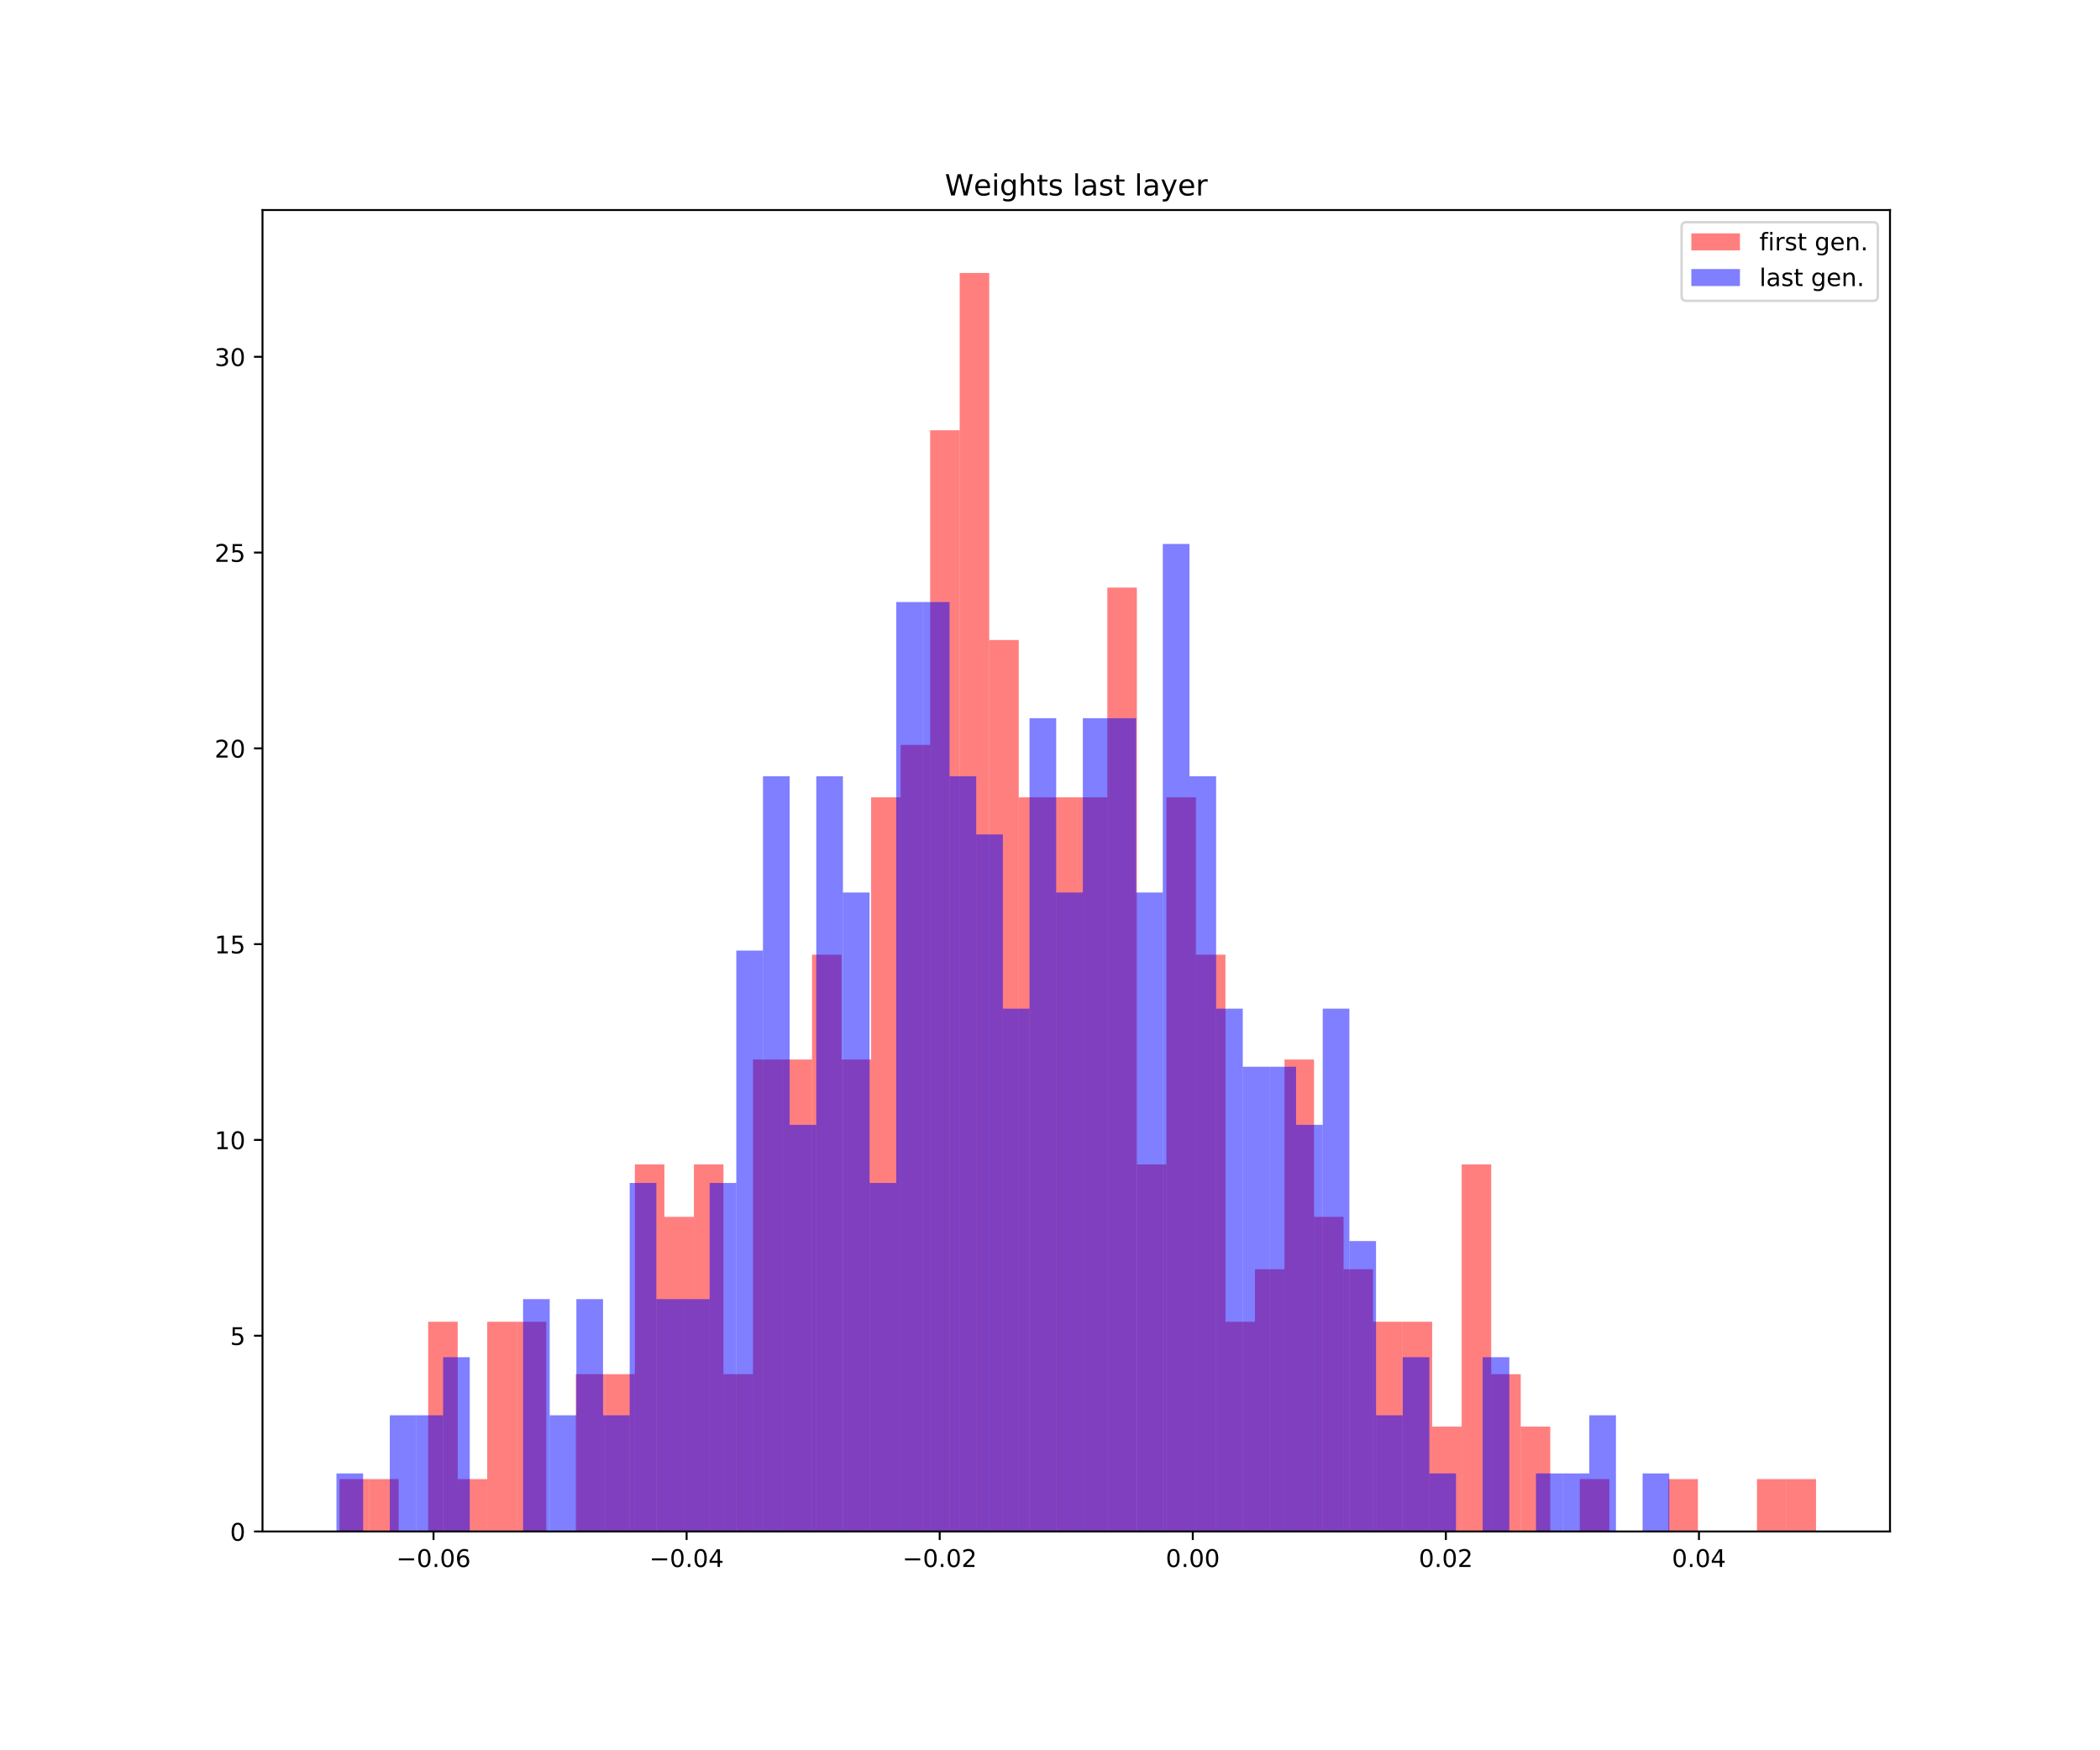 <?xml version="1.0" encoding="utf-8" standalone="no"?>
<!DOCTYPE svg PUBLIC "-//W3C//DTD SVG 1.1//EN"
  "http://www.w3.org/Graphics/SVG/1.1/DTD/svg11.dtd">
<!-- Created with matplotlib (https://matplotlib.org/) -->
<svg height="720pt" version="1.1" viewBox="0 0 864 720" width="864pt" xmlns="http://www.w3.org/2000/svg" xmlns:xlink="http://www.w3.org/1999/xlink">
 <defs>
  <style type="text/css">
*{stroke-linecap:butt;stroke-linejoin:round;white-space:pre;}
  </style>
 </defs>
 <g id="figure_1">
  <g id="patch_1">
   <path d="M 0 720 
L 864 720 
L 864 0 
L 0 0 
z
" style="fill:#ffffff;"/>
  </g>
  <g id="axes_1">
   <g id="patch_2">
    <path d="M 108 630 
L 777.6 630 
L 777.6 86.4 
L 108 86.4 
z
" style="fill:#ffffff;"/>
   </g>
   <g id="patch_3">
    <path clip-path="url(#p7972db0d12)" d="M 139.714 630 
L 151.863 630 
L 151.863 608.429 
L 139.714 608.429 
z
" style="fill:#ff0000;opacity:0.5;"/>
   </g>
   <g id="patch_4">
    <path clip-path="url(#p7972db0d12)" d="M 151.863 630 
L 164.012 630 
L 164.012 608.429 
L 151.863 608.429 
z
" style="fill:#ff0000;opacity:0.5;"/>
   </g>
   <g id="patch_5">
    <path clip-path="url(#p7972db0d12)" d="M 164.012 630 
L 176.161 630 
L 176.161 630 
L 164.012 630 
z
" style="fill:#ff0000;opacity:0.5;"/>
   </g>
   <g id="patch_6">
    <path clip-path="url(#p7972db0d12)" d="M 176.161 630 
L 188.31 630 
L 188.31 543.714 
L 176.161 543.714 
z
" style="fill:#ff0000;opacity:0.5;"/>
   </g>
   <g id="patch_7">
    <path clip-path="url(#p7972db0d12)" d="M 188.31 630 
L 200.459 630 
L 200.459 608.429 
L 188.31 608.429 
z
" style="fill:#ff0000;opacity:0.5;"/>
   </g>
   <g id="patch_8">
    <path clip-path="url(#p7972db0d12)" d="M 200.459 630 
L 212.608 630 
L 212.608 543.714 
L 200.459 543.714 
z
" style="fill:#ff0000;opacity:0.5;"/>
   </g>
   <g id="patch_9">
    <path clip-path="url(#p7972db0d12)" d="M 212.608 630 
L 224.757 630 
L 224.757 543.714 
L 212.608 543.714 
z
" style="fill:#ff0000;opacity:0.5;"/>
   </g>
   <g id="patch_10">
    <path clip-path="url(#p7972db0d12)" d="M 224.757 630 
L 236.906 630 
L 236.906 630 
L 224.757 630 
z
" style="fill:#ff0000;opacity:0.5;"/>
   </g>
   <g id="patch_11">
    <path clip-path="url(#p7972db0d12)" d="M 236.906 630 
L 249.055 630 
L 249.055 565.286 
L 236.906 565.286 
z
" style="fill:#ff0000;opacity:0.5;"/>
   </g>
   <g id="patch_12">
    <path clip-path="url(#p7972db0d12)" d="M 249.055 630 
L 261.204 630 
L 261.204 565.286 
L 249.055 565.286 
z
" style="fill:#ff0000;opacity:0.5;"/>
   </g>
   <g id="patch_13">
    <path clip-path="url(#p7972db0d12)" d="M 261.204 630 
L 273.353 630 
L 273.353 479 
L 261.204 479 
z
" style="fill:#ff0000;opacity:0.5;"/>
   </g>
   <g id="patch_14">
    <path clip-path="url(#p7972db0d12)" d="M 273.353 630 
L 285.502 630 
L 285.502 500.571 
L 273.353 500.571 
z
" style="fill:#ff0000;opacity:0.5;"/>
   </g>
   <g id="patch_15">
    <path clip-path="url(#p7972db0d12)" d="M 285.502 630 
L 297.651 630 
L 297.651 479 
L 285.502 479 
z
" style="fill:#ff0000;opacity:0.5;"/>
   </g>
   <g id="patch_16">
    <path clip-path="url(#p7972db0d12)" d="M 297.651 630 
L 309.8 630 
L 309.8 565.286 
L 297.651 565.286 
z
" style="fill:#ff0000;opacity:0.5;"/>
   </g>
   <g id="patch_17">
    <path clip-path="url(#p7972db0d12)" d="M 309.8 630 
L 321.949 630 
L 321.949 435.857 
L 309.8 435.857 
z
" style="fill:#ff0000;opacity:0.5;"/>
   </g>
   <g id="patch_18">
    <path clip-path="url(#p7972db0d12)" d="M 321.949 630 
L 334.098 630 
L 334.098 435.857 
L 321.949 435.857 
z
" style="fill:#ff0000;opacity:0.5;"/>
   </g>
   <g id="patch_19">
    <path clip-path="url(#p7972db0d12)" d="M 334.098 630 
L 346.247 630 
L 346.247 392.714 
L 334.098 392.714 
z
" style="fill:#ff0000;opacity:0.5;"/>
   </g>
   <g id="patch_20">
    <path clip-path="url(#p7972db0d12)" d="M 346.247 630 
L 358.396 630 
L 358.396 435.857 
L 346.247 435.857 
z
" style="fill:#ff0000;opacity:0.5;"/>
   </g>
   <g id="patch_21">
    <path clip-path="url(#p7972db0d12)" d="M 358.396 630 
L 370.545 630 
L 370.545 328 
L 358.396 328 
z
" style="fill:#ff0000;opacity:0.5;"/>
   </g>
   <g id="patch_22">
    <path clip-path="url(#p7972db0d12)" d="M 370.545 630 
L 382.694 630 
L 382.694 306.429 
L 370.545 306.429 
z
" style="fill:#ff0000;opacity:0.5;"/>
   </g>
   <g id="patch_23">
    <path clip-path="url(#p7972db0d12)" d="M 382.694 630 
L 394.843 630 
L 394.843 177 
L 382.694 177 
z
" style="fill:#ff0000;opacity:0.5;"/>
   </g>
   <g id="patch_24">
    <path clip-path="url(#p7972db0d12)" d="M 394.843 630 
L 406.992 630 
L 406.992 112.286 
L 394.843 112.286 
z
" style="fill:#ff0000;opacity:0.5;"/>
   </g>
   <g id="patch_25">
    <path clip-path="url(#p7972db0d12)" d="M 406.992 630 
L 419.141 630 
L 419.141 263.286 
L 406.992 263.286 
z
" style="fill:#ff0000;opacity:0.5;"/>
   </g>
   <g id="patch_26">
    <path clip-path="url(#p7972db0d12)" d="M 419.141 630 
L 431.29 630 
L 431.29 328 
L 419.141 328 
z
" style="fill:#ff0000;opacity:0.5;"/>
   </g>
   <g id="patch_27">
    <path clip-path="url(#p7972db0d12)" d="M 431.29 630 
L 443.439 630 
L 443.439 328 
L 431.29 328 
z
" style="fill:#ff0000;opacity:0.5;"/>
   </g>
   <g id="patch_28">
    <path clip-path="url(#p7972db0d12)" d="M 443.439 630 
L 455.588 630 
L 455.588 328 
L 443.439 328 
z
" style="fill:#ff0000;opacity:0.5;"/>
   </g>
   <g id="patch_29">
    <path clip-path="url(#p7972db0d12)" d="M 455.588 630 
L 467.737 630 
L 467.737 241.714 
L 455.588 241.714 
z
" style="fill:#ff0000;opacity:0.5;"/>
   </g>
   <g id="patch_30">
    <path clip-path="url(#p7972db0d12)" d="M 467.737 630 
L 479.886 630 
L 479.886 479 
L 467.737 479 
z
" style="fill:#ff0000;opacity:0.5;"/>
   </g>
   <g id="patch_31">
    <path clip-path="url(#p7972db0d12)" d="M 479.886 630 
L 492.035 630 
L 492.035 328 
L 479.886 328 
z
" style="fill:#ff0000;opacity:0.5;"/>
   </g>
   <g id="patch_32">
    <path clip-path="url(#p7972db0d12)" d="M 492.035 630 
L 504.184 630 
L 504.184 392.714 
L 492.035 392.714 
z
" style="fill:#ff0000;opacity:0.5;"/>
   </g>
   <g id="patch_33">
    <path clip-path="url(#p7972db0d12)" d="M 504.184 630 
L 516.333 630 
L 516.333 543.714 
L 504.184 543.714 
z
" style="fill:#ff0000;opacity:0.5;"/>
   </g>
   <g id="patch_34">
    <path clip-path="url(#p7972db0d12)" d="M 516.333 630 
L 528.482 630 
L 528.482 522.143 
L 516.333 522.143 
z
" style="fill:#ff0000;opacity:0.5;"/>
   </g>
   <g id="patch_35">
    <path clip-path="url(#p7972db0d12)" d="M 528.482 630 
L 540.631 630 
L 540.631 435.857 
L 528.482 435.857 
z
" style="fill:#ff0000;opacity:0.5;"/>
   </g>
   <g id="patch_36">
    <path clip-path="url(#p7972db0d12)" d="M 540.631 630 
L 552.78 630 
L 552.78 500.571 
L 540.631 500.571 
z
" style="fill:#ff0000;opacity:0.5;"/>
   </g>
   <g id="patch_37">
    <path clip-path="url(#p7972db0d12)" d="M 552.78 630 
L 564.929 630 
L 564.929 522.143 
L 552.78 522.143 
z
" style="fill:#ff0000;opacity:0.5;"/>
   </g>
   <g id="patch_38">
    <path clip-path="url(#p7972db0d12)" d="M 564.929 630 
L 577.078 630 
L 577.078 543.714 
L 564.929 543.714 
z
" style="fill:#ff0000;opacity:0.5;"/>
   </g>
   <g id="patch_39">
    <path clip-path="url(#p7972db0d12)" d="M 577.078 630 
L 589.227 630 
L 589.227 543.714 
L 577.078 543.714 
z
" style="fill:#ff0000;opacity:0.5;"/>
   </g>
   <g id="patch_40">
    <path clip-path="url(#p7972db0d12)" d="M 589.227 630 
L 601.376 630 
L 601.376 586.857 
L 589.227 586.857 
z
" style="fill:#ff0000;opacity:0.5;"/>
   </g>
   <g id="patch_41">
    <path clip-path="url(#p7972db0d12)" d="M 601.376 630 
L 613.525 630 
L 613.525 479 
L 601.376 479 
z
" style="fill:#ff0000;opacity:0.5;"/>
   </g>
   <g id="patch_42">
    <path clip-path="url(#p7972db0d12)" d="M 613.525 630 
L 625.674 630 
L 625.674 565.286 
L 613.525 565.286 
z
" style="fill:#ff0000;opacity:0.5;"/>
   </g>
   <g id="patch_43">
    <path clip-path="url(#p7972db0d12)" d="M 625.674 630 
L 637.823 630 
L 637.823 586.857 
L 625.674 586.857 
z
" style="fill:#ff0000;opacity:0.5;"/>
   </g>
   <g id="patch_44">
    <path clip-path="url(#p7972db0d12)" d="M 637.823 630 
L 649.972 630 
L 649.972 630 
L 637.823 630 
z
" style="fill:#ff0000;opacity:0.5;"/>
   </g>
   <g id="patch_45">
    <path clip-path="url(#p7972db0d12)" d="M 649.972 630 
L 662.121 630 
L 662.121 608.429 
L 649.972 608.429 
z
" style="fill:#ff0000;opacity:0.5;"/>
   </g>
   <g id="patch_46">
    <path clip-path="url(#p7972db0d12)" d="M 662.121 630 
L 674.27 630 
L 674.27 630 
L 662.121 630 
z
" style="fill:#ff0000;opacity:0.5;"/>
   </g>
   <g id="patch_47">
    <path clip-path="url(#p7972db0d12)" d="M 674.27 630 
L 686.419 630 
L 686.419 630 
L 674.27 630 
z
" style="fill:#ff0000;opacity:0.5;"/>
   </g>
   <g id="patch_48">
    <path clip-path="url(#p7972db0d12)" d="M 686.419 630 
L 698.568 630 
L 698.568 608.429 
L 686.419 608.429 
z
" style="fill:#ff0000;opacity:0.5;"/>
   </g>
   <g id="patch_49">
    <path clip-path="url(#p7972db0d12)" d="M 698.568 630 
L 710.717 630 
L 710.717 630 
L 698.568 630 
z
" style="fill:#ff0000;opacity:0.5;"/>
   </g>
   <g id="patch_50">
    <path clip-path="url(#p7972db0d12)" d="M 710.717 630 
L 722.866 630 
L 722.866 630 
L 710.717 630 
z
" style="fill:#ff0000;opacity:0.5;"/>
   </g>
   <g id="patch_51">
    <path clip-path="url(#p7972db0d12)" d="M 722.866 630 
L 735.015 630 
L 735.015 608.429 
L 722.866 608.429 
z
" style="fill:#ff0000;opacity:0.5;"/>
   </g>
   <g id="patch_52">
    <path clip-path="url(#p7972db0d12)" d="M 735.015 630 
L 747.164 630 
L 747.164 608.429 
L 735.015 608.429 
z
" style="fill:#ff0000;opacity:0.5;"/>
   </g>
   <g id="patch_53">
    <path clip-path="url(#p7972db0d12)" d="M 138.436 630 
L 149.403 630 
L 149.403 606.103 
L 138.436 606.103 
z
" style="fill:#0000ff;opacity:0.5;"/>
   </g>
   <g id="patch_54">
    <path clip-path="url(#p7972db0d12)" d="M 149.403 630 
L 160.37 630 
L 160.37 630 
L 149.403 630 
z
" style="fill:#0000ff;opacity:0.5;"/>
   </g>
   <g id="patch_55">
    <path clip-path="url(#p7972db0d12)" d="M 160.37 630 
L 171.337 630 
L 171.337 582.207 
L 160.37 582.207 
z
" style="fill:#0000ff;opacity:0.5;"/>
   </g>
   <g id="patch_56">
    <path clip-path="url(#p7972db0d12)" d="M 171.337 630 
L 182.304 630 
L 182.304 582.207 
L 171.337 582.207 
z
" style="fill:#0000ff;opacity:0.5;"/>
   </g>
   <g id="patch_57">
    <path clip-path="url(#p7972db0d12)" d="M 182.304 630 
L 193.271 630 
L 193.271 558.31 
L 182.304 558.31 
z
" style="fill:#0000ff;opacity:0.5;"/>
   </g>
   <g id="patch_58">
    <path clip-path="url(#p7972db0d12)" d="M 193.271 630 
L 204.238 630 
L 204.238 630 
L 193.271 630 
z
" style="fill:#0000ff;opacity:0.5;"/>
   </g>
   <g id="patch_59">
    <path clip-path="url(#p7972db0d12)" d="M 204.238 630 
L 215.204 630 
L 215.204 630 
L 204.238 630 
z
" style="fill:#0000ff;opacity:0.5;"/>
   </g>
   <g id="patch_60">
    <path clip-path="url(#p7972db0d12)" d="M 215.204 630 
L 226.171 630 
L 226.171 534.413 
L 215.204 534.413 
z
" style="fill:#0000ff;opacity:0.5;"/>
   </g>
   <g id="patch_61">
    <path clip-path="url(#p7972db0d12)" d="M 226.171 630 
L 237.138 630 
L 237.138 582.207 
L 226.171 582.207 
z
" style="fill:#0000ff;opacity:0.5;"/>
   </g>
   <g id="patch_62">
    <path clip-path="url(#p7972db0d12)" d="M 237.138 630 
L 248.105 630 
L 248.105 534.413 
L 237.138 534.413 
z
" style="fill:#0000ff;opacity:0.5;"/>
   </g>
   <g id="patch_63">
    <path clip-path="url(#p7972db0d12)" d="M 248.105 630 
L 259.072 630 
L 259.072 582.207 
L 248.105 582.207 
z
" style="fill:#0000ff;opacity:0.5;"/>
   </g>
   <g id="patch_64">
    <path clip-path="url(#p7972db0d12)" d="M 259.072 630 
L 270.039 630 
L 270.039 486.62 
L 259.072 486.62 
z
" style="fill:#0000ff;opacity:0.5;"/>
   </g>
   <g id="patch_65">
    <path clip-path="url(#p7972db0d12)" d="M 270.039 630 
L 281.006 630 
L 281.006 534.413 
L 270.039 534.413 
z
" style="fill:#0000ff;opacity:0.5;"/>
   </g>
   <g id="patch_66">
    <path clip-path="url(#p7972db0d12)" d="M 281.006 630 
L 291.972 630 
L 291.972 534.413 
L 281.006 534.413 
z
" style="fill:#0000ff;opacity:0.5;"/>
   </g>
   <g id="patch_67">
    <path clip-path="url(#p7972db0d12)" d="M 291.972 630 
L 302.939 630 
L 302.939 486.62 
L 291.972 486.62 
z
" style="fill:#0000ff;opacity:0.5;"/>
   </g>
   <g id="patch_68">
    <path clip-path="url(#p7972db0d12)" d="M 302.939 630 
L 313.906 630 
L 313.906 391.034 
L 302.939 391.034 
z
" style="fill:#0000ff;opacity:0.5;"/>
   </g>
   <g id="patch_69">
    <path clip-path="url(#p7972db0d12)" d="M 313.906 630 
L 324.873 630 
L 324.873 319.344 
L 313.906 319.344 
z
" style="fill:#0000ff;opacity:0.5;"/>
   </g>
   <g id="patch_70">
    <path clip-path="url(#p7972db0d12)" d="M 324.873 630 
L 335.84 630 
L 335.84 462.723 
L 324.873 462.723 
z
" style="fill:#0000ff;opacity:0.5;"/>
   </g>
   <g id="patch_71">
    <path clip-path="url(#p7972db0d12)" d="M 335.84 630 
L 346.807 630 
L 346.807 319.344 
L 335.84 319.344 
z
" style="fill:#0000ff;opacity:0.5;"/>
   </g>
   <g id="patch_72">
    <path clip-path="url(#p7972db0d12)" d="M 346.807 630 
L 357.774 630 
L 357.774 367.137 
L 346.807 367.137 
z
" style="fill:#0000ff;opacity:0.5;"/>
   </g>
   <g id="patch_73">
    <path clip-path="url(#p7972db0d12)" d="M 357.774 630 
L 368.741 630 
L 368.741 486.62 
L 357.774 486.62 
z
" style="fill:#0000ff;opacity:0.5;"/>
   </g>
   <g id="patch_74">
    <path clip-path="url(#p7972db0d12)" d="M 368.741 630 
L 379.707 630 
L 379.707 247.654 
L 368.741 247.654 
z
" style="fill:#0000ff;opacity:0.5;"/>
   </g>
   <g id="patch_75">
    <path clip-path="url(#p7972db0d12)" d="M 379.707 630 
L 390.674 630 
L 390.674 247.654 
L 379.707 247.654 
z
" style="fill:#0000ff;opacity:0.5;"/>
   </g>
   <g id="patch_76">
    <path clip-path="url(#p7972db0d12)" d="M 390.674 630 
L 401.641 630 
L 401.641 319.344 
L 390.674 319.344 
z
" style="fill:#0000ff;opacity:0.5;"/>
   </g>
   <g id="patch_77">
    <path clip-path="url(#p7972db0d12)" d="M 401.641 630 
L 412.608 630 
L 412.608 343.24 
L 401.641 343.24 
z
" style="fill:#0000ff;opacity:0.5;"/>
   </g>
   <g id="patch_78">
    <path clip-path="url(#p7972db0d12)" d="M 412.608 630 
L 423.575 630 
L 423.575 414.93 
L 412.608 414.93 
z
" style="fill:#0000ff;opacity:0.5;"/>
   </g>
   <g id="patch_79">
    <path clip-path="url(#p7972db0d12)" d="M 423.575 630 
L 434.542 630 
L 434.542 295.447 
L 423.575 295.447 
z
" style="fill:#0000ff;opacity:0.5;"/>
   </g>
   <g id="patch_80">
    <path clip-path="url(#p7972db0d12)" d="M 434.542 630 
L 445.509 630 
L 445.509 367.137 
L 434.542 367.137 
z
" style="fill:#0000ff;opacity:0.5;"/>
   </g>
   <g id="patch_81">
    <path clip-path="url(#p7972db0d12)" d="M 445.509 630 
L 456.475 630 
L 456.475 295.447 
L 445.509 295.447 
z
" style="fill:#0000ff;opacity:0.5;"/>
   </g>
   <g id="patch_82">
    <path clip-path="url(#p7972db0d12)" d="M 456.475 630 
L 467.442 630 
L 467.442 295.447 
L 456.475 295.447 
z
" style="fill:#0000ff;opacity:0.5;"/>
   </g>
   <g id="patch_83">
    <path clip-path="url(#p7972db0d12)" d="M 467.442 630 
L 478.409 630 
L 478.409 367.137 
L 467.442 367.137 
z
" style="fill:#0000ff;opacity:0.5;"/>
   </g>
   <g id="patch_84">
    <path clip-path="url(#p7972db0d12)" d="M 478.409 630 
L 489.376 630 
L 489.376 223.757 
L 478.409 223.757 
z
" style="fill:#0000ff;opacity:0.5;"/>
   </g>
   <g id="patch_85">
    <path clip-path="url(#p7972db0d12)" d="M 489.376 630 
L 500.343 630 
L 500.343 319.344 
L 489.376 319.344 
z
" style="fill:#0000ff;opacity:0.5;"/>
   </g>
   <g id="patch_86">
    <path clip-path="url(#p7972db0d12)" d="M 500.343 630 
L 511.31 630 
L 511.31 414.93 
L 500.343 414.93 
z
" style="fill:#0000ff;opacity:0.5;"/>
   </g>
   <g id="patch_87">
    <path clip-path="url(#p7972db0d12)" d="M 511.31 630 
L 522.277 630 
L 522.277 438.827 
L 511.31 438.827 
z
" style="fill:#0000ff;opacity:0.5;"/>
   </g>
   <g id="patch_88">
    <path clip-path="url(#p7972db0d12)" d="M 522.277 630 
L 533.243 630 
L 533.243 438.827 
L 522.277 438.827 
z
" style="fill:#0000ff;opacity:0.5;"/>
   </g>
   <g id="patch_89">
    <path clip-path="url(#p7972db0d12)" d="M 533.243 630 
L 544.21 630 
L 544.21 462.723 
L 533.243 462.723 
z
" style="fill:#0000ff;opacity:0.5;"/>
   </g>
   <g id="patch_90">
    <path clip-path="url(#p7972db0d12)" d="M 544.21 630 
L 555.177 630 
L 555.177 414.93 
L 544.21 414.93 
z
" style="fill:#0000ff;opacity:0.5;"/>
   </g>
   <g id="patch_91">
    <path clip-path="url(#p7972db0d12)" d="M 555.177 630 
L 566.144 630 
L 566.144 510.517 
L 555.177 510.517 
z
" style="fill:#0000ff;opacity:0.5;"/>
   </g>
   <g id="patch_92">
    <path clip-path="url(#p7972db0d12)" d="M 566.144 630 
L 577.111 630 
L 577.111 582.207 
L 566.144 582.207 
z
" style="fill:#0000ff;opacity:0.5;"/>
   </g>
   <g id="patch_93">
    <path clip-path="url(#p7972db0d12)" d="M 577.111 630 
L 588.078 630 
L 588.078 558.31 
L 577.111 558.31 
z
" style="fill:#0000ff;opacity:0.5;"/>
   </g>
   <g id="patch_94">
    <path clip-path="url(#p7972db0d12)" d="M 588.078 630 
L 599.045 630 
L 599.045 606.103 
L 588.078 606.103 
z
" style="fill:#0000ff;opacity:0.5;"/>
   </g>
   <g id="patch_95">
    <path clip-path="url(#p7972db0d12)" d="M 599.045 630 
L 610.012 630 
L 610.012 630 
L 599.045 630 
z
" style="fill:#0000ff;opacity:0.5;"/>
   </g>
   <g id="patch_96">
    <path clip-path="url(#p7972db0d12)" d="M 610.012 630 
L 620.978 630 
L 620.978 558.31 
L 610.012 558.31 
z
" style="fill:#0000ff;opacity:0.5;"/>
   </g>
   <g id="patch_97">
    <path clip-path="url(#p7972db0d12)" d="M 620.978 630 
L 631.945 630 
L 631.945 630 
L 620.978 630 
z
" style="fill:#0000ff;opacity:0.5;"/>
   </g>
   <g id="patch_98">
    <path clip-path="url(#p7972db0d12)" d="M 631.945 630 
L 642.912 630 
L 642.912 606.103 
L 631.945 606.103 
z
" style="fill:#0000ff;opacity:0.5;"/>
   </g>
   <g id="patch_99">
    <path clip-path="url(#p7972db0d12)" d="M 642.912 630 
L 653.879 630 
L 653.879 606.103 
L 642.912 606.103 
z
" style="fill:#0000ff;opacity:0.5;"/>
   </g>
   <g id="patch_100">
    <path clip-path="url(#p7972db0d12)" d="M 653.879 630 
L 664.846 630 
L 664.846 582.207 
L 653.879 582.207 
z
" style="fill:#0000ff;opacity:0.5;"/>
   </g>
   <g id="patch_101">
    <path clip-path="url(#p7972db0d12)" d="M 664.846 630 
L 675.813 630 
L 675.813 630 
L 664.846 630 
z
" style="fill:#0000ff;opacity:0.5;"/>
   </g>
   <g id="patch_102">
    <path clip-path="url(#p7972db0d12)" d="M 675.813 630 
L 686.78 630 
L 686.78 606.103 
L 675.813 606.103 
z
" style="fill:#0000ff;opacity:0.5;"/>
   </g>
   <g id="matplotlib.axis_1">
    <g id="xtick_1">
     <g id="line2d_1">
      <defs>
       <path d="M 0 0 
L 0 3.5 
" id="m9fb3371fd2" style="stroke:#000000;stroke-width:0.8;"/>
      </defs>
      <g>
       <use style="stroke:#000000;stroke-width:0.8;" x="178.363" xlink:href="#m9fb3371fd2" y="630"/>
      </g>
     </g>
     <g id="text_1">
      <!-- −0.06 -->
      <defs>
       <path d="M 10.594 35.5 
L 73.188 35.5 
L 73.188 27.203 
L 10.594 27.203 
z
" id="DejaVuSans-8722"/>
       <path d="M 31.781 66.406 
Q 24.172 66.406 20.328 58.906 
Q 16.5 51.422 16.5 36.375 
Q 16.5 21.391 20.328 13.891 
Q 24.172 6.391 31.781 6.391 
Q 39.453 6.391 43.281 13.891 
Q 47.125 21.391 47.125 36.375 
Q 47.125 51.422 43.281 58.906 
Q 39.453 66.406 31.781 66.406 
z
M 31.781 74.219 
Q 44.047 74.219 50.516 64.516 
Q 56.984 54.828 56.984 36.375 
Q 56.984 17.969 50.516 8.266 
Q 44.047 -1.422 31.781 -1.422 
Q 19.531 -1.422 13.062 8.266 
Q 6.594 17.969 6.594 36.375 
Q 6.594 54.828 13.062 64.516 
Q 19.531 74.219 31.781 74.219 
z
" id="DejaVuSans-48"/>
       <path d="M 10.688 12.406 
L 21 12.406 
L 21 0 
L 10.688 0 
z
" id="DejaVuSans-46"/>
       <path d="M 33.016 40.375 
Q 26.375 40.375 22.484 35.828 
Q 18.609 31.297 18.609 23.391 
Q 18.609 15.531 22.484 10.953 
Q 26.375 6.391 33.016 6.391 
Q 39.656 6.391 43.531 10.953 
Q 47.406 15.531 47.406 23.391 
Q 47.406 31.297 43.531 35.828 
Q 39.656 40.375 33.016 40.375 
z
M 52.594 71.297 
L 52.594 62.312 
Q 48.875 64.062 45.094 64.984 
Q 41.312 65.922 37.594 65.922 
Q 27.828 65.922 22.672 59.328 
Q 17.531 52.734 16.797 39.406 
Q 19.672 43.656 24.016 45.922 
Q 28.375 48.188 33.594 48.188 
Q 44.578 48.188 50.953 41.516 
Q 57.328 34.859 57.328 23.391 
Q 57.328 12.156 50.688 5.359 
Q 44.047 -1.422 33.016 -1.422 
Q 20.359 -1.422 13.672 8.266 
Q 6.984 17.969 6.984 36.375 
Q 6.984 53.656 15.188 63.938 
Q 23.391 74.219 37.203 74.219 
Q 40.922 74.219 44.703 73.484 
Q 48.484 72.75 52.594 71.297 
z
" id="DejaVuSans-54"/>
      </defs>
      <g transform="translate(163.04 644.598)scale(0.1 -0.1)">
       <use xlink:href="#DejaVuSans-8722"/>
       <use x="83.789" xlink:href="#DejaVuSans-48"/>
       <use x="147.412" xlink:href="#DejaVuSans-46"/>
       <use x="179.199" xlink:href="#DejaVuSans-48"/>
       <use x="242.822" xlink:href="#DejaVuSans-54"/>
      </g>
     </g>
    </g>
    <g id="xtick_2">
     <g id="line2d_2">
      <g>
       <use style="stroke:#000000;stroke-width:0.8;" x="282.49" xlink:href="#m9fb3371fd2" y="630"/>
      </g>
     </g>
     <g id="text_2">
      <!-- −0.04 -->
      <defs>
       <path d="M 37.797 64.312 
L 12.891 25.391 
L 37.797 25.391 
z
M 35.203 72.906 
L 47.609 72.906 
L 47.609 25.391 
L 58.016 25.391 
L 58.016 17.188 
L 47.609 17.188 
L 47.609 0 
L 37.797 0 
L 37.797 17.188 
L 4.891 17.188 
L 4.891 26.703 
z
" id="DejaVuSans-52"/>
      </defs>
      <g transform="translate(267.167 644.598)scale(0.1 -0.1)">
       <use xlink:href="#DejaVuSans-8722"/>
       <use x="83.789" xlink:href="#DejaVuSans-48"/>
       <use x="147.412" xlink:href="#DejaVuSans-46"/>
       <use x="179.199" xlink:href="#DejaVuSans-48"/>
       <use x="242.822" xlink:href="#DejaVuSans-52"/>
      </g>
     </g>
    </g>
    <g id="xtick_3">
     <g id="line2d_3">
      <g>
       <use style="stroke:#000000;stroke-width:0.8;" x="386.618" xlink:href="#m9fb3371fd2" y="630"/>
      </g>
     </g>
     <g id="text_3">
      <!-- −0.02 -->
      <defs>
       <path d="M 19.188 8.297 
L 53.609 8.297 
L 53.609 0 
L 7.328 0 
L 7.328 8.297 
Q 12.938 14.109 22.625 23.891 
Q 32.328 33.688 34.812 36.531 
Q 39.547 41.844 41.422 45.531 
Q 43.312 49.219 43.312 52.781 
Q 43.312 58.594 39.234 62.25 
Q 35.156 65.922 28.609 65.922 
Q 23.969 65.922 18.812 64.312 
Q 13.672 62.703 7.812 59.422 
L 7.812 69.391 
Q 13.766 71.781 18.938 73 
Q 24.125 74.219 28.422 74.219 
Q 39.75 74.219 46.484 68.547 
Q 53.219 62.891 53.219 53.422 
Q 53.219 48.922 51.531 44.891 
Q 49.859 40.875 45.406 35.406 
Q 44.188 33.984 37.641 27.219 
Q 31.109 20.453 19.188 8.297 
z
" id="DejaVuSans-50"/>
      </defs>
      <g transform="translate(371.295 644.598)scale(0.1 -0.1)">
       <use xlink:href="#DejaVuSans-8722"/>
       <use x="83.789" xlink:href="#DejaVuSans-48"/>
       <use x="147.412" xlink:href="#DejaVuSans-46"/>
       <use x="179.199" xlink:href="#DejaVuSans-48"/>
       <use x="242.822" xlink:href="#DejaVuSans-50"/>
      </g>
     </g>
    </g>
    <g id="xtick_4">
     <g id="line2d_4">
      <g>
       <use style="stroke:#000000;stroke-width:0.8;" x="490.745" xlink:href="#m9fb3371fd2" y="630"/>
      </g>
     </g>
     <g id="text_4">
      <!-- 0.00 -->
      <g transform="translate(479.613 644.598)scale(0.1 -0.1)">
       <use xlink:href="#DejaVuSans-48"/>
       <use x="63.623" xlink:href="#DejaVuSans-46"/>
       <use x="95.41" xlink:href="#DejaVuSans-48"/>
       <use x="159.033" xlink:href="#DejaVuSans-48"/>
      </g>
     </g>
    </g>
    <g id="xtick_5">
     <g id="line2d_5">
      <g>
       <use style="stroke:#000000;stroke-width:0.8;" x="594.873" xlink:href="#m9fb3371fd2" y="630"/>
      </g>
     </g>
     <g id="text_5">
      <!-- 0.02 -->
      <g transform="translate(583.74 644.598)scale(0.1 -0.1)">
       <use xlink:href="#DejaVuSans-48"/>
       <use x="63.623" xlink:href="#DejaVuSans-46"/>
       <use x="95.41" xlink:href="#DejaVuSans-48"/>
       <use x="159.033" xlink:href="#DejaVuSans-50"/>
      </g>
     </g>
    </g>
    <g id="xtick_6">
     <g id="line2d_6">
      <g>
       <use style="stroke:#000000;stroke-width:0.8;" x="699.001" xlink:href="#m9fb3371fd2" y="630"/>
      </g>
     </g>
     <g id="text_6">
      <!-- 0.04 -->
      <g transform="translate(687.868 644.598)scale(0.1 -0.1)">
       <use xlink:href="#DejaVuSans-48"/>
       <use x="63.623" xlink:href="#DejaVuSans-46"/>
       <use x="95.41" xlink:href="#DejaVuSans-48"/>
       <use x="159.033" xlink:href="#DejaVuSans-52"/>
      </g>
     </g>
    </g>
   </g>
   <g id="matplotlib.axis_2">
    <g id="ytick_1">
     <g id="line2d_7">
      <defs>
       <path d="M 0 0 
L -3.5 0 
" id="m8943bb5804" style="stroke:#000000;stroke-width:0.8;"/>
      </defs>
      <g>
       <use style="stroke:#000000;stroke-width:0.8;" x="108" xlink:href="#m8943bb5804" y="630"/>
      </g>
     </g>
     <g id="text_7">
      <!-- 0 -->
      <g transform="translate(94.638 633.799)scale(0.1 -0.1)">
       <use xlink:href="#DejaVuSans-48"/>
      </g>
     </g>
    </g>
    <g id="ytick_2">
     <g id="line2d_8">
      <g>
       <use style="stroke:#000000;stroke-width:0.8;" x="108" xlink:href="#m8943bb5804" y="549.462"/>
      </g>
     </g>
     <g id="text_8">
      <!-- 5 -->
      <defs>
       <path d="M 10.797 72.906 
L 49.516 72.906 
L 49.516 64.594 
L 19.828 64.594 
L 19.828 46.734 
Q 21.969 47.469 24.109 47.828 
Q 26.266 48.188 28.422 48.188 
Q 40.625 48.188 47.75 41.5 
Q 54.891 34.812 54.891 23.391 
Q 54.891 11.625 47.562 5.094 
Q 40.234 -1.422 26.906 -1.422 
Q 22.312 -1.422 17.547 -0.641 
Q 12.797 0.141 7.719 1.703 
L 7.719 11.625 
Q 12.109 9.234 16.797 8.062 
Q 21.484 6.891 26.703 6.891 
Q 35.156 6.891 40.078 11.328 
Q 45.016 15.766 45.016 23.391 
Q 45.016 31 40.078 35.438 
Q 35.156 39.891 26.703 39.891 
Q 22.75 39.891 18.812 39.016 
Q 14.891 38.141 10.797 36.281 
z
" id="DejaVuSans-53"/>
      </defs>
      <g transform="translate(94.638 553.261)scale(0.1 -0.1)">
       <use xlink:href="#DejaVuSans-53"/>
      </g>
     </g>
    </g>
    <g id="ytick_3">
     <g id="line2d_9">
      <g>
       <use style="stroke:#000000;stroke-width:0.8;" x="108" xlink:href="#m8943bb5804" y="468.923"/>
      </g>
     </g>
     <g id="text_9">
      <!-- 10 -->
      <defs>
       <path d="M 12.406 8.297 
L 28.516 8.297 
L 28.516 63.922 
L 10.984 60.406 
L 10.984 69.391 
L 28.422 72.906 
L 38.281 72.906 
L 38.281 8.297 
L 54.391 8.297 
L 54.391 0 
L 12.406 0 
z
" id="DejaVuSans-49"/>
      </defs>
      <g transform="translate(88.275 472.722)scale(0.1 -0.1)">
       <use xlink:href="#DejaVuSans-49"/>
       <use x="63.623" xlink:href="#DejaVuSans-48"/>
      </g>
     </g>
    </g>
    <g id="ytick_4">
     <g id="line2d_10">
      <g>
       <use style="stroke:#000000;stroke-width:0.8;" x="108" xlink:href="#m8943bb5804" y="388.385"/>
      </g>
     </g>
     <g id="text_10">
      <!-- 15 -->
      <g transform="translate(88.275 392.184)scale(0.1 -0.1)">
       <use xlink:href="#DejaVuSans-49"/>
       <use x="63.623" xlink:href="#DejaVuSans-53"/>
      </g>
     </g>
    </g>
    <g id="ytick_5">
     <g id="line2d_11">
      <g>
       <use style="stroke:#000000;stroke-width:0.8;" x="108" xlink:href="#m8943bb5804" y="307.846"/>
      </g>
     </g>
     <g id="text_11">
      <!-- 20 -->
      <g transform="translate(88.275 311.645)scale(0.1 -0.1)">
       <use xlink:href="#DejaVuSans-50"/>
       <use x="63.623" xlink:href="#DejaVuSans-48"/>
      </g>
     </g>
    </g>
    <g id="ytick_6">
     <g id="line2d_12">
      <g>
       <use style="stroke:#000000;stroke-width:0.8;" x="108" xlink:href="#m8943bb5804" y="227.308"/>
      </g>
     </g>
     <g id="text_12">
      <!-- 25 -->
      <g transform="translate(88.275 231.107)scale(0.1 -0.1)">
       <use xlink:href="#DejaVuSans-50"/>
       <use x="63.623" xlink:href="#DejaVuSans-53"/>
      </g>
     </g>
    </g>
    <g id="ytick_7">
     <g id="line2d_13">
      <g>
       <use style="stroke:#000000;stroke-width:0.8;" x="108" xlink:href="#m8943bb5804" y="146.769"/>
      </g>
     </g>
     <g id="text_13">
      <!-- 30 -->
      <defs>
       <path d="M 40.578 39.312 
Q 47.656 37.797 51.625 33 
Q 55.609 28.219 55.609 21.188 
Q 55.609 10.406 48.188 4.484 
Q 40.766 -1.422 27.094 -1.422 
Q 22.516 -1.422 17.656 -0.516 
Q 12.797 0.391 7.625 2.203 
L 7.625 11.719 
Q 11.719 9.328 16.594 8.109 
Q 21.484 6.891 26.812 6.891 
Q 36.078 6.891 40.938 10.547 
Q 45.797 14.203 45.797 21.188 
Q 45.797 27.641 41.281 31.266 
Q 36.766 34.906 28.719 34.906 
L 20.219 34.906 
L 20.219 43.016 
L 29.109 43.016 
Q 36.375 43.016 40.234 45.922 
Q 44.094 48.828 44.094 54.297 
Q 44.094 59.906 40.109 62.906 
Q 36.141 65.922 28.719 65.922 
Q 24.656 65.922 20.016 65.031 
Q 15.375 64.156 9.812 62.312 
L 9.812 71.094 
Q 15.438 72.656 20.344 73.438 
Q 25.25 74.219 29.594 74.219 
Q 40.828 74.219 47.359 69.109 
Q 53.906 64.016 53.906 55.328 
Q 53.906 49.266 50.438 45.094 
Q 46.969 40.922 40.578 39.312 
z
" id="DejaVuSans-51"/>
      </defs>
      <g transform="translate(88.275 150.568)scale(0.1 -0.1)">
       <use xlink:href="#DejaVuSans-51"/>
       <use x="63.623" xlink:href="#DejaVuSans-48"/>
      </g>
     </g>
    </g>
   </g>
   <g id="patch_103">
    <path d="M 108 630 
L 108 86.4 
" style="fill:none;stroke:#000000;stroke-linecap:square;stroke-linejoin:miter;stroke-width:0.8;"/>
   </g>
   <g id="patch_104">
    <path d="M 777.6 630 
L 777.6 86.4 
" style="fill:none;stroke:#000000;stroke-linecap:square;stroke-linejoin:miter;stroke-width:0.8;"/>
   </g>
   <g id="patch_105">
    <path d="M 108 630 
L 777.6 630 
" style="fill:none;stroke:#000000;stroke-linecap:square;stroke-linejoin:miter;stroke-width:0.8;"/>
   </g>
   <g id="patch_106">
    <path d="M 108 86.4 
L 777.6 86.4 
" style="fill:none;stroke:#000000;stroke-linecap:square;stroke-linejoin:miter;stroke-width:0.8;"/>
   </g>
   <g id="text_14">
    <!-- Weights last layer -->
    <defs>
     <path d="M 3.328 72.906 
L 13.281 72.906 
L 28.609 11.281 
L 43.891 72.906 
L 54.984 72.906 
L 70.312 11.281 
L 85.594 72.906 
L 95.609 72.906 
L 77.297 0 
L 64.891 0 
L 49.516 63.281 
L 33.984 0 
L 21.578 0 
z
" id="DejaVuSans-87"/>
     <path d="M 56.203 29.594 
L 56.203 25.203 
L 14.891 25.203 
Q 15.484 15.922 20.484 11.062 
Q 25.484 6.203 34.422 6.203 
Q 39.594 6.203 44.453 7.469 
Q 49.312 8.734 54.109 11.281 
L 54.109 2.781 
Q 49.266 0.734 44.188 -0.344 
Q 39.109 -1.422 33.891 -1.422 
Q 20.797 -1.422 13.156 6.188 
Q 5.516 13.812 5.516 26.812 
Q 5.516 40.234 12.766 48.109 
Q 20.016 56 32.328 56 
Q 43.359 56 49.781 48.891 
Q 56.203 41.797 56.203 29.594 
z
M 47.219 32.234 
Q 47.125 39.594 43.094 43.984 
Q 39.062 48.391 32.422 48.391 
Q 24.906 48.391 20.391 44.141 
Q 15.875 39.891 15.188 32.172 
z
" id="DejaVuSans-101"/>
     <path d="M 9.422 54.688 
L 18.406 54.688 
L 18.406 0 
L 9.422 0 
z
M 9.422 75.984 
L 18.406 75.984 
L 18.406 64.594 
L 9.422 64.594 
z
" id="DejaVuSans-105"/>
     <path d="M 45.406 27.984 
Q 45.406 37.75 41.375 43.109 
Q 37.359 48.484 30.078 48.484 
Q 22.859 48.484 18.828 43.109 
Q 14.797 37.75 14.797 27.984 
Q 14.797 18.266 18.828 12.891 
Q 22.859 7.516 30.078 7.516 
Q 37.359 7.516 41.375 12.891 
Q 45.406 18.266 45.406 27.984 
z
M 54.391 6.781 
Q 54.391 -7.172 48.188 -13.984 
Q 42 -20.797 29.203 -20.797 
Q 24.469 -20.797 20.266 -20.094 
Q 16.062 -19.391 12.109 -17.922 
L 12.109 -9.188 
Q 16.062 -11.328 19.922 -12.344 
Q 23.781 -13.375 27.781 -13.375 
Q 36.625 -13.375 41.016 -8.766 
Q 45.406 -4.156 45.406 5.172 
L 45.406 9.625 
Q 42.625 4.781 38.281 2.391 
Q 33.938 0 27.875 0 
Q 17.828 0 11.672 7.656 
Q 5.516 15.328 5.516 27.984 
Q 5.516 40.672 11.672 48.328 
Q 17.828 56 27.875 56 
Q 33.938 56 38.281 53.609 
Q 42.625 51.219 45.406 46.391 
L 45.406 54.688 
L 54.391 54.688 
z
" id="DejaVuSans-103"/>
     <path d="M 54.891 33.016 
L 54.891 0 
L 45.906 0 
L 45.906 32.719 
Q 45.906 40.484 42.875 44.328 
Q 39.844 48.188 33.797 48.188 
Q 26.516 48.188 22.312 43.547 
Q 18.109 38.922 18.109 30.906 
L 18.109 0 
L 9.078 0 
L 9.078 75.984 
L 18.109 75.984 
L 18.109 46.188 
Q 21.344 51.125 25.703 53.562 
Q 30.078 56 35.797 56 
Q 45.219 56 50.047 50.172 
Q 54.891 44.344 54.891 33.016 
z
" id="DejaVuSans-104"/>
     <path d="M 18.312 70.219 
L 18.312 54.688 
L 36.812 54.688 
L 36.812 47.703 
L 18.312 47.703 
L 18.312 18.016 
Q 18.312 11.328 20.141 9.422 
Q 21.969 7.516 27.594 7.516 
L 36.812 7.516 
L 36.812 0 
L 27.594 0 
Q 17.188 0 13.234 3.875 
Q 9.281 7.766 9.281 18.016 
L 9.281 47.703 
L 2.688 47.703 
L 2.688 54.688 
L 9.281 54.688 
L 9.281 70.219 
z
" id="DejaVuSans-116"/>
     <path d="M 44.281 53.078 
L 44.281 44.578 
Q 40.484 46.531 36.375 47.5 
Q 32.281 48.484 27.875 48.484 
Q 21.188 48.484 17.844 46.438 
Q 14.5 44.391 14.5 40.281 
Q 14.5 37.156 16.891 35.375 
Q 19.281 33.594 26.516 31.984 
L 29.594 31.297 
Q 39.156 29.25 43.188 25.516 
Q 47.219 21.781 47.219 15.094 
Q 47.219 7.469 41.188 3.016 
Q 35.156 -1.422 24.609 -1.422 
Q 20.219 -1.422 15.453 -0.562 
Q 10.688 0.297 5.422 2 
L 5.422 11.281 
Q 10.406 8.688 15.234 7.391 
Q 20.062 6.109 24.812 6.109 
Q 31.156 6.109 34.562 8.281 
Q 37.984 10.453 37.984 14.406 
Q 37.984 18.062 35.516 20.016 
Q 33.062 21.969 24.703 23.781 
L 21.578 24.516 
Q 13.234 26.266 9.516 29.906 
Q 5.812 33.547 5.812 39.891 
Q 5.812 47.609 11.281 51.797 
Q 16.75 56 26.812 56 
Q 31.781 56 36.172 55.266 
Q 40.578 54.547 44.281 53.078 
z
" id="DejaVuSans-115"/>
     <path id="DejaVuSans-32"/>
     <path d="M 9.422 75.984 
L 18.406 75.984 
L 18.406 0 
L 9.422 0 
z
" id="DejaVuSans-108"/>
     <path d="M 34.281 27.484 
Q 23.391 27.484 19.188 25 
Q 14.984 22.516 14.984 16.5 
Q 14.984 11.719 18.141 8.906 
Q 21.297 6.109 26.703 6.109 
Q 34.188 6.109 38.703 11.406 
Q 43.219 16.703 43.219 25.484 
L 43.219 27.484 
z
M 52.203 31.203 
L 52.203 0 
L 43.219 0 
L 43.219 8.297 
Q 40.141 3.328 35.547 0.953 
Q 30.953 -1.422 24.312 -1.422 
Q 15.922 -1.422 10.953 3.297 
Q 6 8.016 6 15.922 
Q 6 25.141 12.172 29.828 
Q 18.359 34.516 30.609 34.516 
L 43.219 34.516 
L 43.219 35.406 
Q 43.219 41.609 39.141 45 
Q 35.062 48.391 27.688 48.391 
Q 23 48.391 18.547 47.266 
Q 14.109 46.141 10.016 43.891 
L 10.016 52.203 
Q 14.938 54.109 19.578 55.047 
Q 24.219 56 28.609 56 
Q 40.484 56 46.344 49.844 
Q 52.203 43.703 52.203 31.203 
z
" id="DejaVuSans-97"/>
     <path d="M 32.172 -5.078 
Q 28.375 -14.844 24.75 -17.812 
Q 21.141 -20.797 15.094 -20.797 
L 7.906 -20.797 
L 7.906 -13.281 
L 13.188 -13.281 
Q 16.891 -13.281 18.938 -11.516 
Q 21 -9.766 23.484 -3.219 
L 25.094 0.875 
L 2.984 54.688 
L 12.5 54.688 
L 29.594 11.922 
L 46.688 54.688 
L 56.203 54.688 
z
" id="DejaVuSans-121"/>
     <path d="M 41.109 46.297 
Q 39.594 47.172 37.812 47.578 
Q 36.031 48 33.891 48 
Q 26.266 48 22.188 43.047 
Q 18.109 38.094 18.109 28.812 
L 18.109 0 
L 9.078 0 
L 9.078 54.688 
L 18.109 54.688 
L 18.109 46.188 
Q 20.953 51.172 25.484 53.578 
Q 30.031 56 36.531 56 
Q 37.453 56 38.578 55.875 
Q 39.703 55.766 41.062 55.516 
z
" id="DejaVuSans-114"/>
    </defs>
    <g transform="translate(388.735 80.4)scale(0.12 -0.12)">
     <use xlink:href="#DejaVuSans-87"/>
     <use x="98.799" xlink:href="#DejaVuSans-101"/>
     <use x="160.322" xlink:href="#DejaVuSans-105"/>
     <use x="188.105" xlink:href="#DejaVuSans-103"/>
     <use x="251.582" xlink:href="#DejaVuSans-104"/>
     <use x="314.961" xlink:href="#DejaVuSans-116"/>
     <use x="354.17" xlink:href="#DejaVuSans-115"/>
     <use x="406.27" xlink:href="#DejaVuSans-32"/>
     <use x="438.057" xlink:href="#DejaVuSans-108"/>
     <use x="465.84" xlink:href="#DejaVuSans-97"/>
     <use x="527.119" xlink:href="#DejaVuSans-115"/>
     <use x="579.219" xlink:href="#DejaVuSans-116"/>
     <use x="618.428" xlink:href="#DejaVuSans-32"/>
     <use x="650.215" xlink:href="#DejaVuSans-108"/>
     <use x="677.998" xlink:href="#DejaVuSans-97"/>
     <use x="739.277" xlink:href="#DejaVuSans-121"/>
     <use x="798.457" xlink:href="#DejaVuSans-101"/>
     <use x="859.98" xlink:href="#DejaVuSans-114"/>
    </g>
   </g>
   <g id="legend_1">
    <g id="patch_107">
     <path d="M 693.866 123.756 
L 770.6 123.756 
Q 772.6 123.756 772.6 121.756 
L 772.6 93.4 
Q 772.6 91.4 770.6 91.4 
L 693.866 91.4 
Q 691.866 91.4 691.866 93.4 
L 691.866 121.756 
Q 691.866 123.756 693.866 123.756 
z
" style="fill:#ffffff;opacity:0.8;stroke:#cccccc;stroke-linejoin:miter;"/>
    </g>
    <g id="patch_108">
     <path d="M 695.866 102.998 
L 715.866 102.998 
L 715.866 95.998 
L 695.866 95.998 
z
" style="fill:#ff0000;opacity:0.5;"/>
    </g>
    <g id="text_15">
     <!-- first gen. -->
     <defs>
      <path d="M 37.109 75.984 
L 37.109 68.5 
L 28.516 68.5 
Q 23.688 68.5 21.797 66.547 
Q 19.922 64.594 19.922 59.516 
L 19.922 54.688 
L 34.719 54.688 
L 34.719 47.703 
L 19.922 47.703 
L 19.922 0 
L 10.891 0 
L 10.891 47.703 
L 2.297 47.703 
L 2.297 54.688 
L 10.891 54.688 
L 10.891 58.5 
Q 10.891 67.625 15.141 71.797 
Q 19.391 75.984 28.609 75.984 
z
" id="DejaVuSans-102"/>
      <path d="M 54.891 33.016 
L 54.891 0 
L 45.906 0 
L 45.906 32.719 
Q 45.906 40.484 42.875 44.328 
Q 39.844 48.188 33.797 48.188 
Q 26.516 48.188 22.312 43.547 
Q 18.109 38.922 18.109 30.906 
L 18.109 0 
L 9.078 0 
L 9.078 54.688 
L 18.109 54.688 
L 18.109 46.188 
Q 21.344 51.125 25.703 53.562 
Q 30.078 56 35.797 56 
Q 45.219 56 50.047 50.172 
Q 54.891 44.344 54.891 33.016 
z
" id="DejaVuSans-110"/>
     </defs>
     <g transform="translate(723.866 102.998)scale(0.1 -0.1)">
      <use xlink:href="#DejaVuSans-102"/>
      <use x="35.205" xlink:href="#DejaVuSans-105"/>
      <use x="62.988" xlink:href="#DejaVuSans-114"/>
      <use x="104.102" xlink:href="#DejaVuSans-115"/>
      <use x="156.201" xlink:href="#DejaVuSans-116"/>
      <use x="195.41" xlink:href="#DejaVuSans-32"/>
      <use x="227.197" xlink:href="#DejaVuSans-103"/>
      <use x="290.674" xlink:href="#DejaVuSans-101"/>
      <use x="352.197" xlink:href="#DejaVuSans-110"/>
      <use x="415.576" xlink:href="#DejaVuSans-46"/>
     </g>
    </g>
    <g id="patch_109">
     <path d="M 695.866 117.677 
L 715.866 117.677 
L 715.866 110.677 
L 695.866 110.677 
z
" style="fill:#0000ff;opacity:0.5;"/>
    </g>
    <g id="text_16">
     <!-- last gen. -->
     <g transform="translate(723.866 117.677)scale(0.1 -0.1)">
      <use xlink:href="#DejaVuSans-108"/>
      <use x="27.783" xlink:href="#DejaVuSans-97"/>
      <use x="89.062" xlink:href="#DejaVuSans-115"/>
      <use x="141.162" xlink:href="#DejaVuSans-116"/>
      <use x="180.371" xlink:href="#DejaVuSans-32"/>
      <use x="212.158" xlink:href="#DejaVuSans-103"/>
      <use x="275.635" xlink:href="#DejaVuSans-101"/>
      <use x="337.158" xlink:href="#DejaVuSans-110"/>
      <use x="400.537" xlink:href="#DejaVuSans-46"/>
     </g>
    </g>
   </g>
  </g>
 </g>
 <defs>
  <clipPath id="p7972db0d12">
   <rect height="543.6" width="669.6" x="108" y="86.4"/>
  </clipPath>
 </defs>
</svg>

